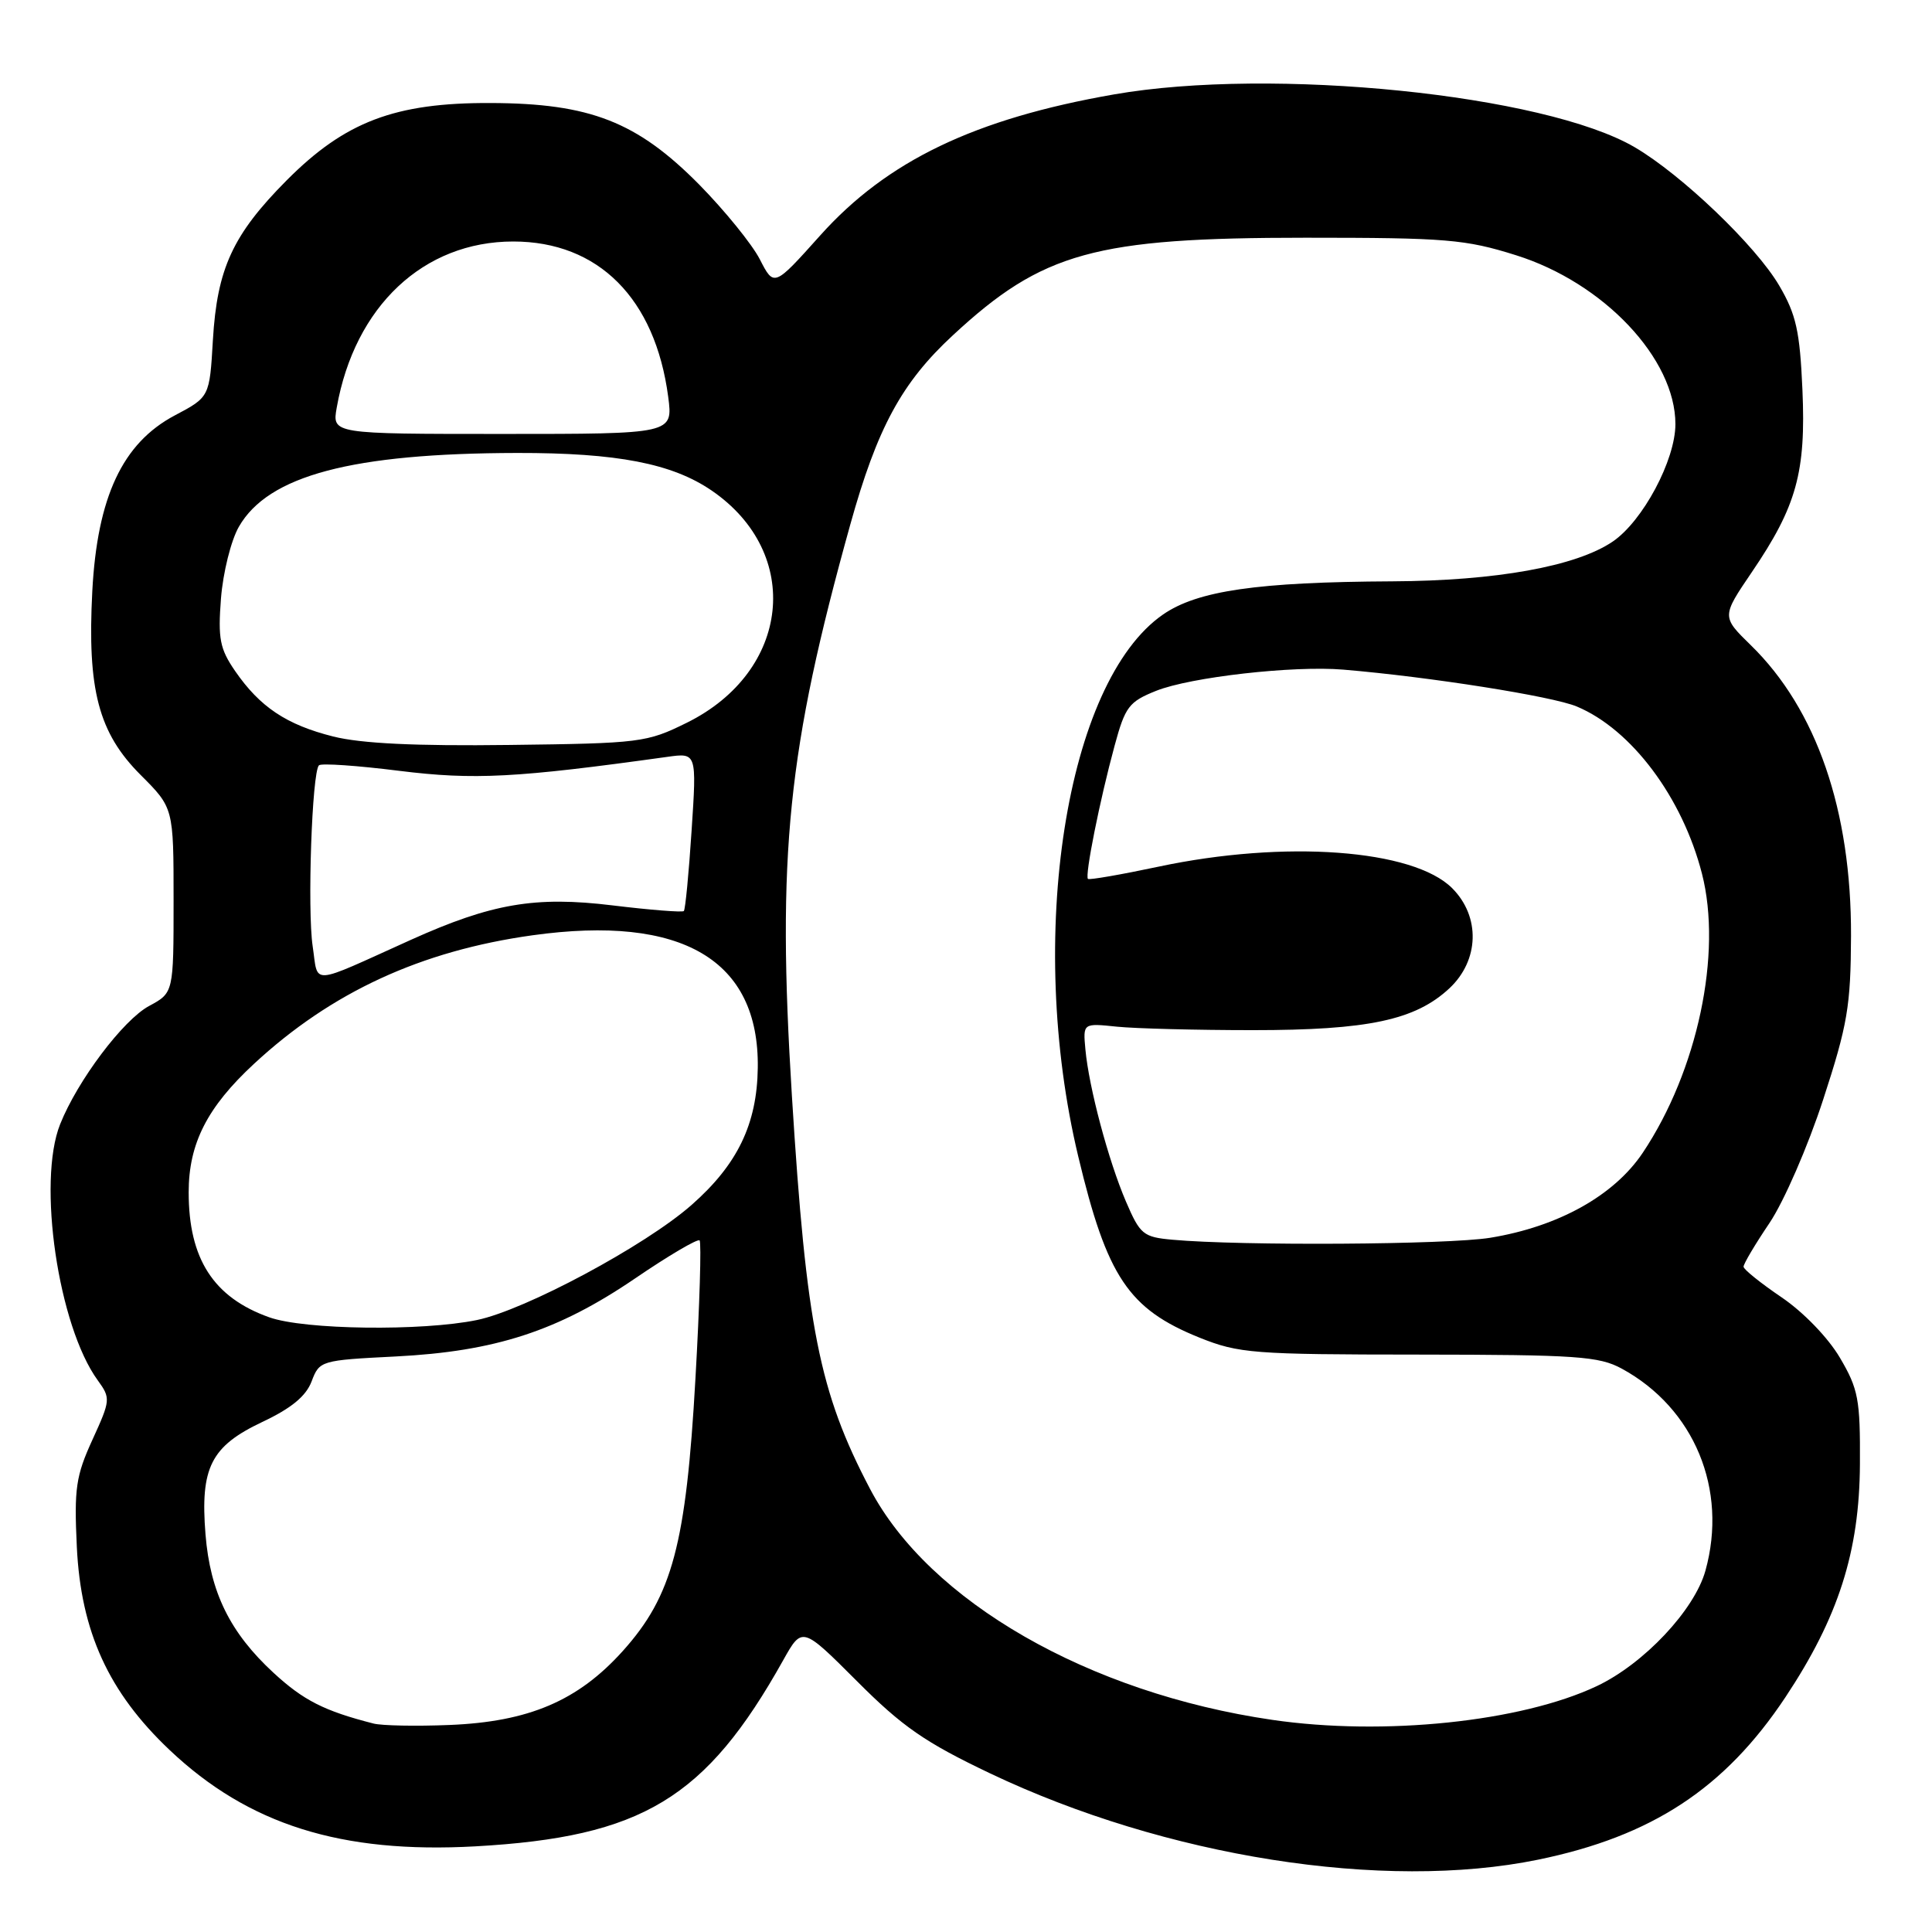 <?xml version="1.0" encoding="UTF-8" standalone="no"?>
<!DOCTYPE svg PUBLIC "-//W3C//DTD SVG 1.1//EN" "http://www.w3.org/Graphics/SVG/1.1/DTD/svg11.dtd" >
<svg xmlns="http://www.w3.org/2000/svg" xmlns:xlink="http://www.w3.org/1999/xlink" version="1.1" viewBox="0 0 256 256">
 <g >
 <path fill="currentColor"
d=" M 203.79 246.42 C 218.88 243.32 228.53 236.99 236.57 224.90 C 243.60 214.32 246.39 205.60 246.45 194.00 C 246.50 185.43 246.24 184.05 243.80 179.91 C 242.24 177.26 238.98 173.88 236.08 171.91 C 233.31 170.03 231.04 168.21 231.03 167.85 C 231.01 167.49 232.56 164.88 234.47 162.05 C 236.38 159.21 239.57 151.88 241.58 145.70 C 244.82 135.77 245.23 133.31 245.27 124.00 C 245.32 107.40 240.71 94.00 232.00 85.50 C 228.12 81.71 228.12 81.71 232.14 75.79 C 238.06 67.08 239.31 62.56 238.83 51.63 C 238.49 43.88 238.00 41.67 235.76 37.85 C 232.66 32.56 222.85 23.17 216.61 19.51 C 204.67 12.52 168.58 8.85 147.61 12.51 C 129.16 15.73 117.53 21.31 108.66 31.22 C 102.56 38.03 102.56 38.03 100.68 34.36 C 99.64 32.34 96.02 27.89 92.65 24.46 C 84.41 16.13 78.19 13.69 65.00 13.65 C 52.33 13.60 45.71 16.12 37.97 23.91 C 30.84 31.09 28.77 35.59 28.21 45.05 C 27.77 52.61 27.77 52.61 23.15 55.05 C 16.23 58.72 12.89 65.86 12.23 78.33 C 11.55 91.40 13.05 97.10 18.64 102.69 C 23.00 107.05 23.00 107.05 23.00 119.30 C 23.00 131.55 23.00 131.55 19.75 133.30 C 16.31 135.16 10.28 143.17 7.97 148.96 C 4.91 156.61 7.72 175.72 12.96 182.91 C 14.67 185.27 14.65 185.52 12.25 190.77 C 10.06 195.56 9.81 197.22 10.18 204.97 C 10.72 216.21 14.39 224.24 22.48 231.89 C 32.93 241.78 45.20 245.64 63.00 244.65 C 85.09 243.41 93.52 238.32 103.77 220.00 C 106.29 215.50 106.29 215.50 113.55 222.76 C 119.56 228.79 122.57 230.87 131.15 234.96 C 154.44 246.05 183.34 250.61 203.79 246.42 Z  M 49.50 228.38 C 42.96 226.71 40.21 225.31 36.25 221.66 C 30.48 216.34 27.85 211.00 27.23 203.31 C 26.52 194.47 27.95 191.64 34.73 188.43 C 38.60 186.61 40.55 185.00 41.29 183.04 C 42.33 180.29 42.50 180.24 52.42 179.74 C 65.63 179.07 73.91 176.37 84.15 169.40 C 88.59 166.37 92.44 164.11 92.70 164.36 C 92.95 164.62 92.71 172.86 92.15 182.66 C 90.91 204.64 89.09 211.46 82.52 218.77 C 76.58 225.37 70.07 228.15 59.52 228.57 C 55.11 228.75 50.60 228.66 49.50 228.38 Z  M 168.58 227.89 C 144.27 224.35 123.10 212.19 115.28 197.28 C 108.55 184.46 106.84 175.85 104.93 145.20 C 102.94 113.17 104.34 99.42 112.66 69.53 C 116.23 56.70 119.48 50.69 126.29 44.40 C 138.15 33.41 145.07 31.50 173.00 31.50 C 191.65 31.50 194.17 31.71 200.88 33.82 C 212.51 37.47 222.00 47.53 222.00 56.20 C 222.00 60.97 217.67 69.07 213.68 71.77 C 208.83 75.05 198.24 76.96 184.50 77.03 C 166.59 77.12 158.67 78.27 154.10 81.43 C 141.23 90.35 135.93 124.20 142.87 153.22 C 146.68 169.19 149.53 173.45 158.93 177.24 C 164.15 179.33 166.00 179.48 188.00 179.49 C 208.93 179.51 211.87 179.71 214.89 181.35 C 224.51 186.59 228.97 197.35 225.98 208.12 C 224.53 213.34 217.82 220.47 211.58 223.42 C 201.57 228.15 183.36 230.05 168.58 227.89 Z  M 35.68 174.55 C 28.29 171.92 25.00 166.81 25.00 157.99 C 25.00 151.53 27.45 146.71 33.66 140.96 C 43.90 131.47 55.77 125.99 70.56 123.93 C 90.39 121.17 100.61 127.19 100.41 141.50 C 100.31 148.95 97.72 154.31 91.64 159.66 C 85.51 165.06 69.59 173.59 63.20 174.91 C 55.92 176.41 40.32 176.21 35.68 174.55 Z  M 155.35 164.27 C 151.48 163.92 151.07 163.58 149.19 159.20 C 146.87 153.79 144.28 144.08 143.82 139.04 C 143.50 135.57 143.50 135.57 148.00 136.04 C 150.47 136.29 158.57 136.50 166.00 136.50 C 181.29 136.50 187.53 135.17 192.05 130.96 C 196.02 127.25 196.18 121.45 192.42 117.69 C 187.26 112.53 170.23 111.28 153.50 114.84 C 148.55 115.89 144.35 116.62 144.16 116.46 C 143.72 116.07 145.72 106.04 147.69 98.81 C 149.09 93.64 149.59 92.98 153.19 91.54 C 157.74 89.72 171.39 88.17 178.00 88.73 C 189.45 89.69 205.68 92.26 208.92 93.61 C 216.18 96.64 222.93 105.66 225.52 115.77 C 228.23 126.34 224.93 141.89 217.68 152.74 C 213.89 158.41 206.51 162.53 197.47 164.01 C 191.85 164.93 164.45 165.10 155.35 164.27 Z  M 41.43 125.38 C 40.71 120.55 41.34 102.33 42.26 101.41 C 42.55 101.11 47.35 101.44 52.91 102.14 C 62.81 103.37 68.38 103.08 88.41 100.29 C 92.32 99.74 92.32 99.74 91.64 110.06 C 91.27 115.73 90.81 120.53 90.61 120.72 C 90.42 120.91 86.17 120.58 81.17 119.97 C 70.92 118.72 65.15 119.71 54.43 124.54 C 40.82 130.68 42.21 130.59 41.43 125.38 Z  M 44.15 97.59 C 37.95 96.03 34.44 93.68 31.15 88.91 C 29.13 85.97 28.87 84.64 29.28 79.30 C 29.55 75.87 30.61 71.61 31.65 69.80 C 35.54 63.00 46.65 60.06 68.53 60.02 C 81.76 60.00 89.05 61.41 94.30 65.00 C 106.43 73.31 104.75 88.98 91.00 95.77 C 85.70 98.39 84.85 98.50 67.50 98.71 C 55.03 98.87 47.85 98.52 44.15 97.59 Z  M 44.62 54.00 C 47.00 40.57 56.12 32.00 68.01 32.00 C 79.29 32.00 86.82 39.55 88.54 52.58 C 89.18 57.50 89.18 57.50 66.59 57.50 C 44.00 57.50 44.00 57.50 44.62 54.00 Z "/>
</g>
</svg>